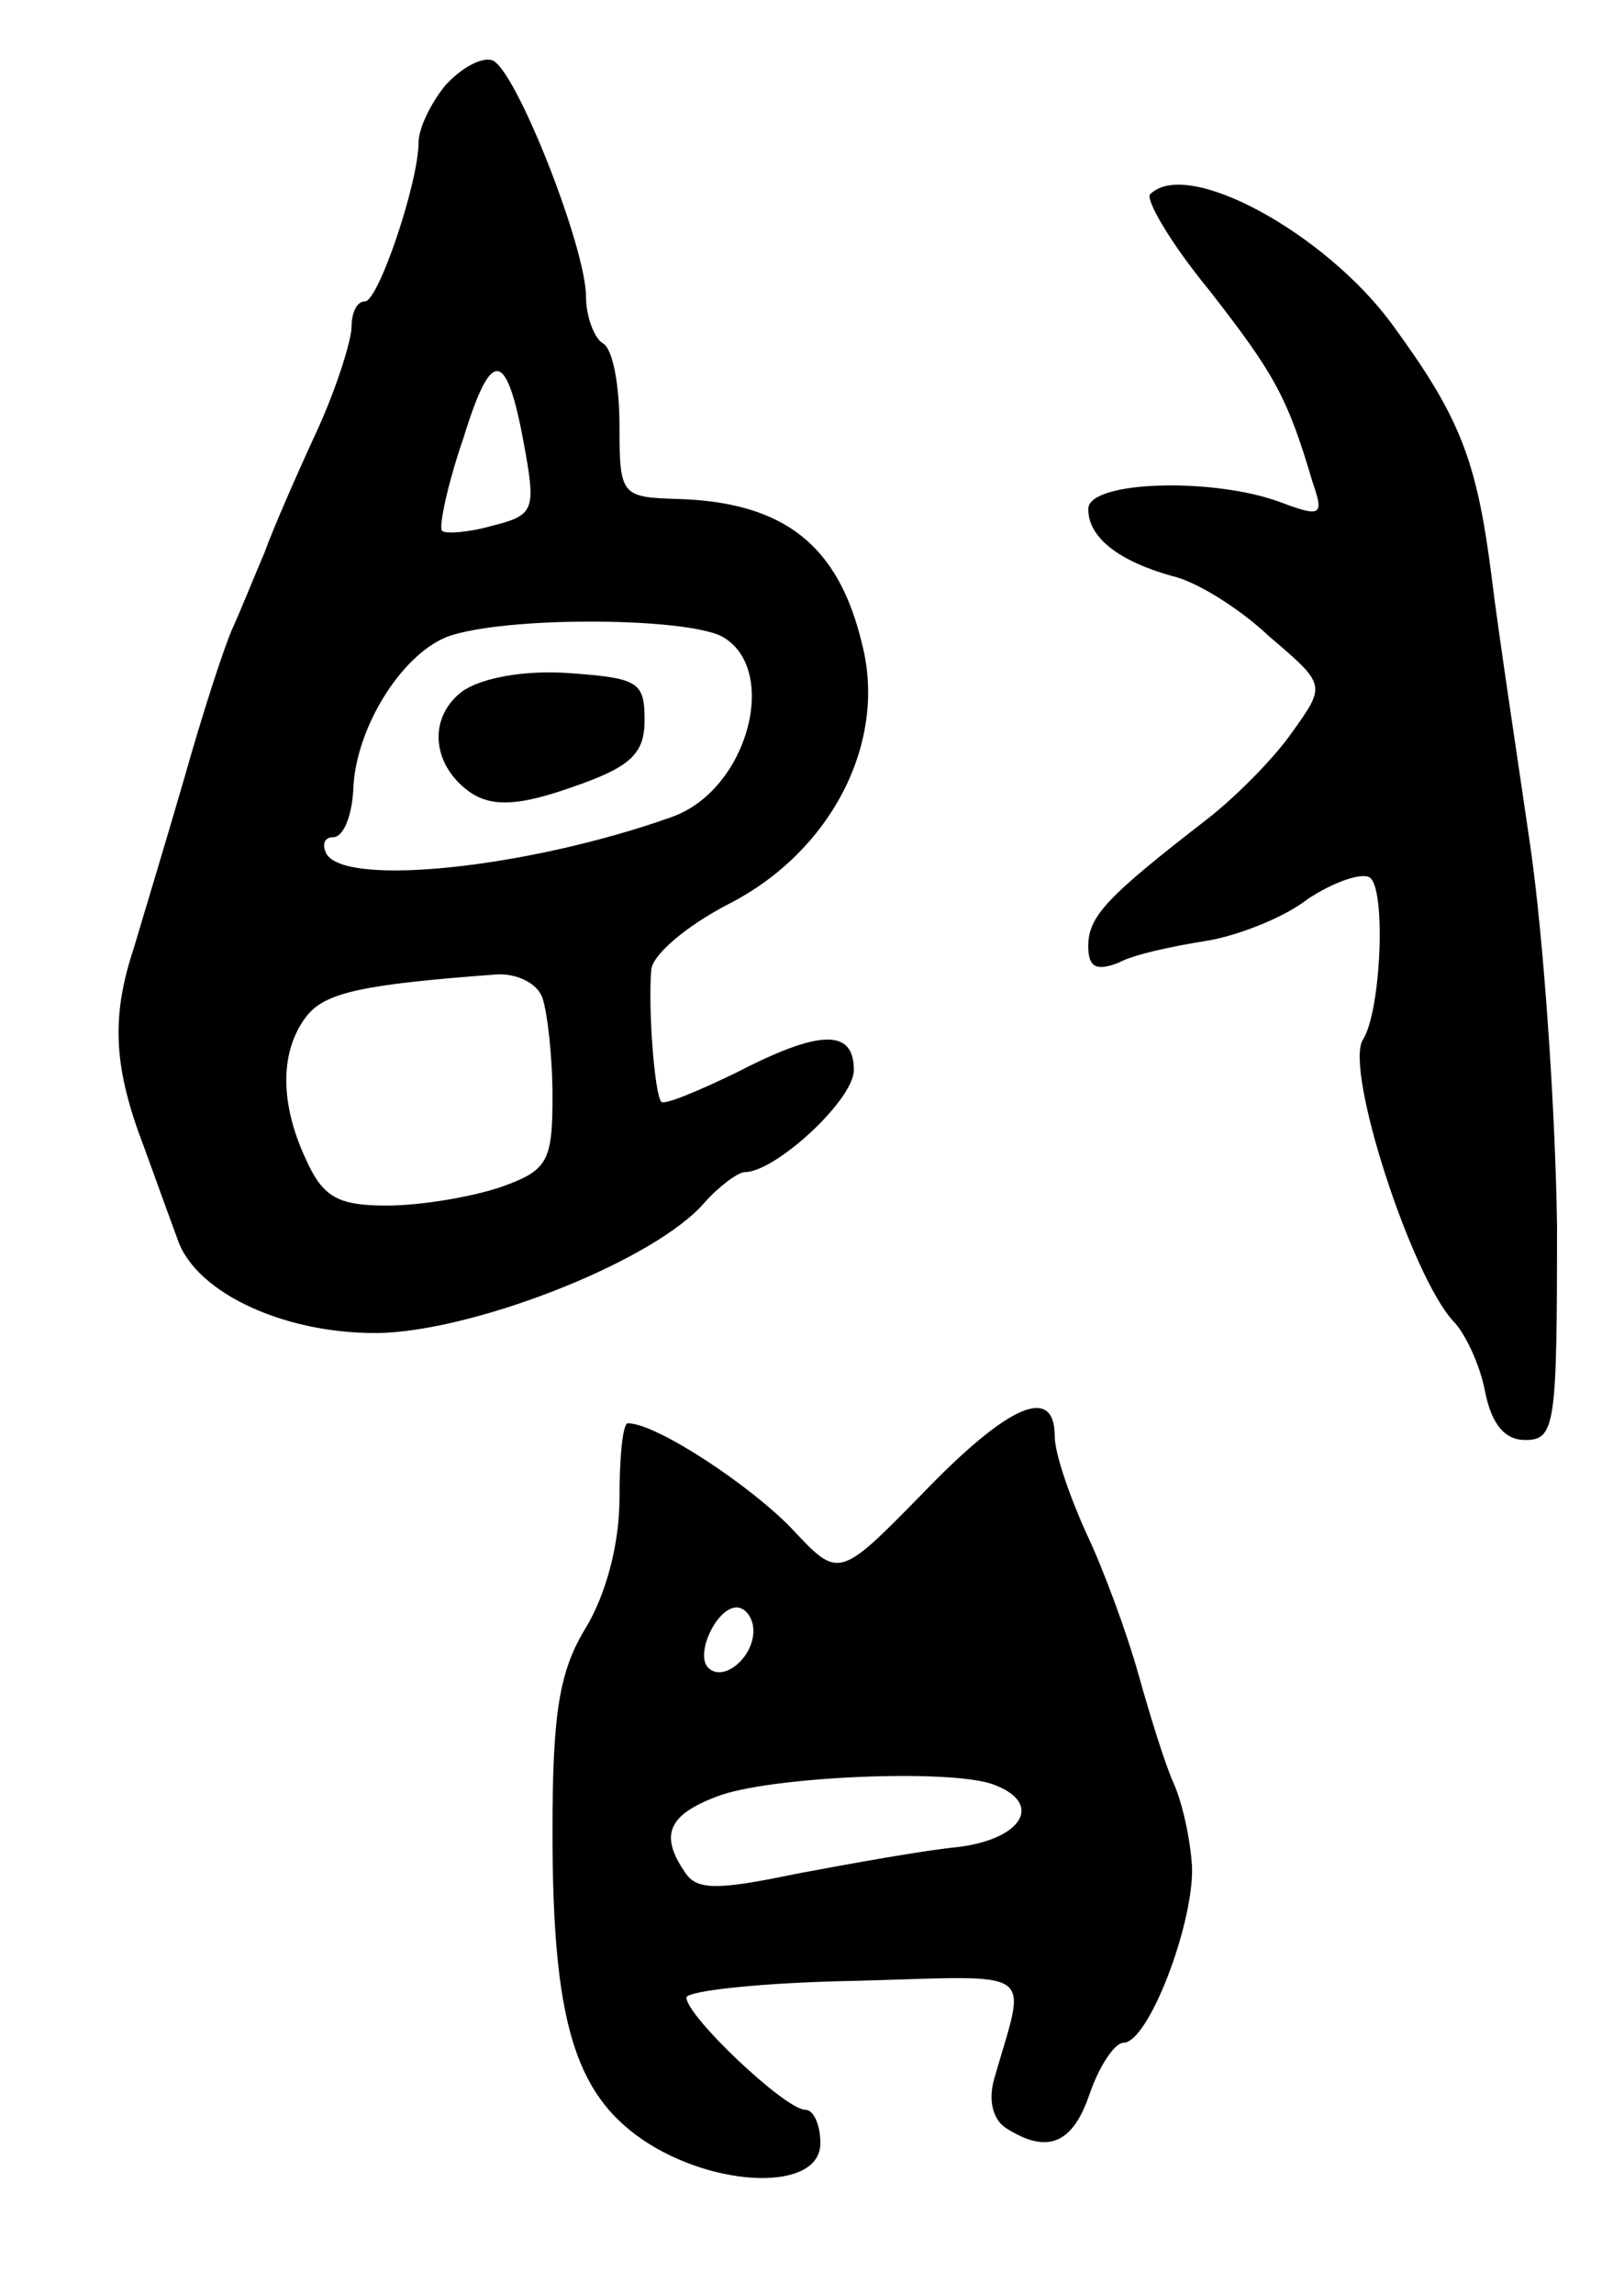 <svg version="1.0" xmlns="http://www.w3.org/2000/svg"
 width="97pt" height="137pt" viewBox="0 0 97 137"
 preserveAspectRatio="xMidYMid meet">
<g transform="translate(0,137) scale(0.1,-0.1)"
fill="#000000" stroke="none">
<path d="M266 1319 c-9 -11 -16 -26 -16 -34 0 -24 -24 -95 -32 -95 -5 0 -8 -7
-8 -15 0 -8 -9 -37 -21 -63 -12 -26 -26 -58 -31 -72 -6 -14 -14 -34 -19 -45
-5 -11 -18 -51 -29 -90 -11 -38 -25 -84 -30 -101 -14 -42 -12 -72 6 -119 8
-22 17 -47 20 -55 11 -33 67 -58 124 -56 59 3 162 44 191 78 9 10 20 18 24 18
18 0 65 43 65 61 0 25 -21 24 -71 -2 -23 -11 -42 -19 -44 -17 -4 4 -8 56 -6
79 1 9 21 26 46 39 61 31 95 96 80 155 -14 59 -46 85 -110 87 -34 1 -35 2 -35
44 0 24 -4 46 -10 49 -5 3 -10 16 -10 28 0 29 -42 136 -56 141 -6 2 -18 -4
-28 -15z m48 -220 c6 -34 4 -37 -20 -43 -14 -4 -28 -5 -30 -3 -2 2 3 27 13 56
17 55 26 53 37 -10z m117 -109 c35 -19 16 -92 -30 -108 -84 -30 -194 -42 -206
-22 -3 6 -1 10 4 10 6 0 11 12 12 28 1 38 31 85 60 93 38 11 138 10 160 -1z
m-107 -216 c3 -9 6 -35 6 -59 0 -39 -3 -44 -31 -54 -18 -6 -48 -11 -68 -11
-29 0 -38 5 -48 27 -16 34 -16 65 0 86 11 14 32 19 113 25 12 1 25 -5 28 -14z"/>
<path d="M276 957 c-21 -16 -18 -45 6 -61 13 -8 29 -7 60 4 35 12 43 20 43 40
0 23 -4 25 -45 28 -27 2 -53 -3 -64 -11z"/>
<path d="M687 1254 c-3 -3 12 -29 35 -57 39 -50 47 -64 62 -115 7 -20 5 -21
-19 -12 -40 15 -115 13 -115 -4 0 -17 18 -31 50 -40 14 -3 40 -19 58 -36 34
-29 34 -29 14 -57 -11 -16 -35 -40 -52 -53 -58 -45 -70 -57 -70 -75 0 -13 5
-15 18 -10 9 5 33 10 52 13 19 3 47 14 61 25 15 10 32 16 37 13 10 -6 7 -80
-4 -97 -11 -18 29 -141 54 -168 7 -7 16 -26 19 -42 4 -20 12 -29 24 -29 18 0
19 9 19 128 -1 70 -8 172 -16 227 -8 55 -19 127 -23 160 -9 71 -19 96 -60 152
-40 54 -122 99 -144 77z"/>
<path d="M551 478 c-50 -51 -50 -51 -78 -21 -25 26 -81 63 -98 63 -3 0 -5 -20
-5 -45 0 -27 -8 -57 -20 -77 -16 -26 -20 -51 -20 -122 0 -112 13 -156 54 -184
43 -29 106 -31 106 -2 0 11 -4 20 -9 20 -12 0 -71 56 -71 67 0 4 45 9 101 10
111 3 102 9 83 -58 -4 -13 -1 -25 7 -30 25 -16 40 -9 50 21 6 17 15 30 20 30
15 0 42 71 41 105 -1 17 -6 39 -11 50 -5 11 -14 40 -21 65 -7 25 -21 63 -31
84 -10 22 -19 48 -19 58 0 31 -27 20 -79 -34z m-101 -82 c0 -16 -18 -31 -27
-22 -8 8 5 36 17 36 5 0 10 -6 10 -14z m144 -92 c29 -11 17 -32 -21 -37 -21
-2 -65 -10 -97 -16 -48 -10 -60 -10 -67 1 -15 22 -10 34 19 45 30 12 141 17
166 7z"/>
</g>
</svg>
